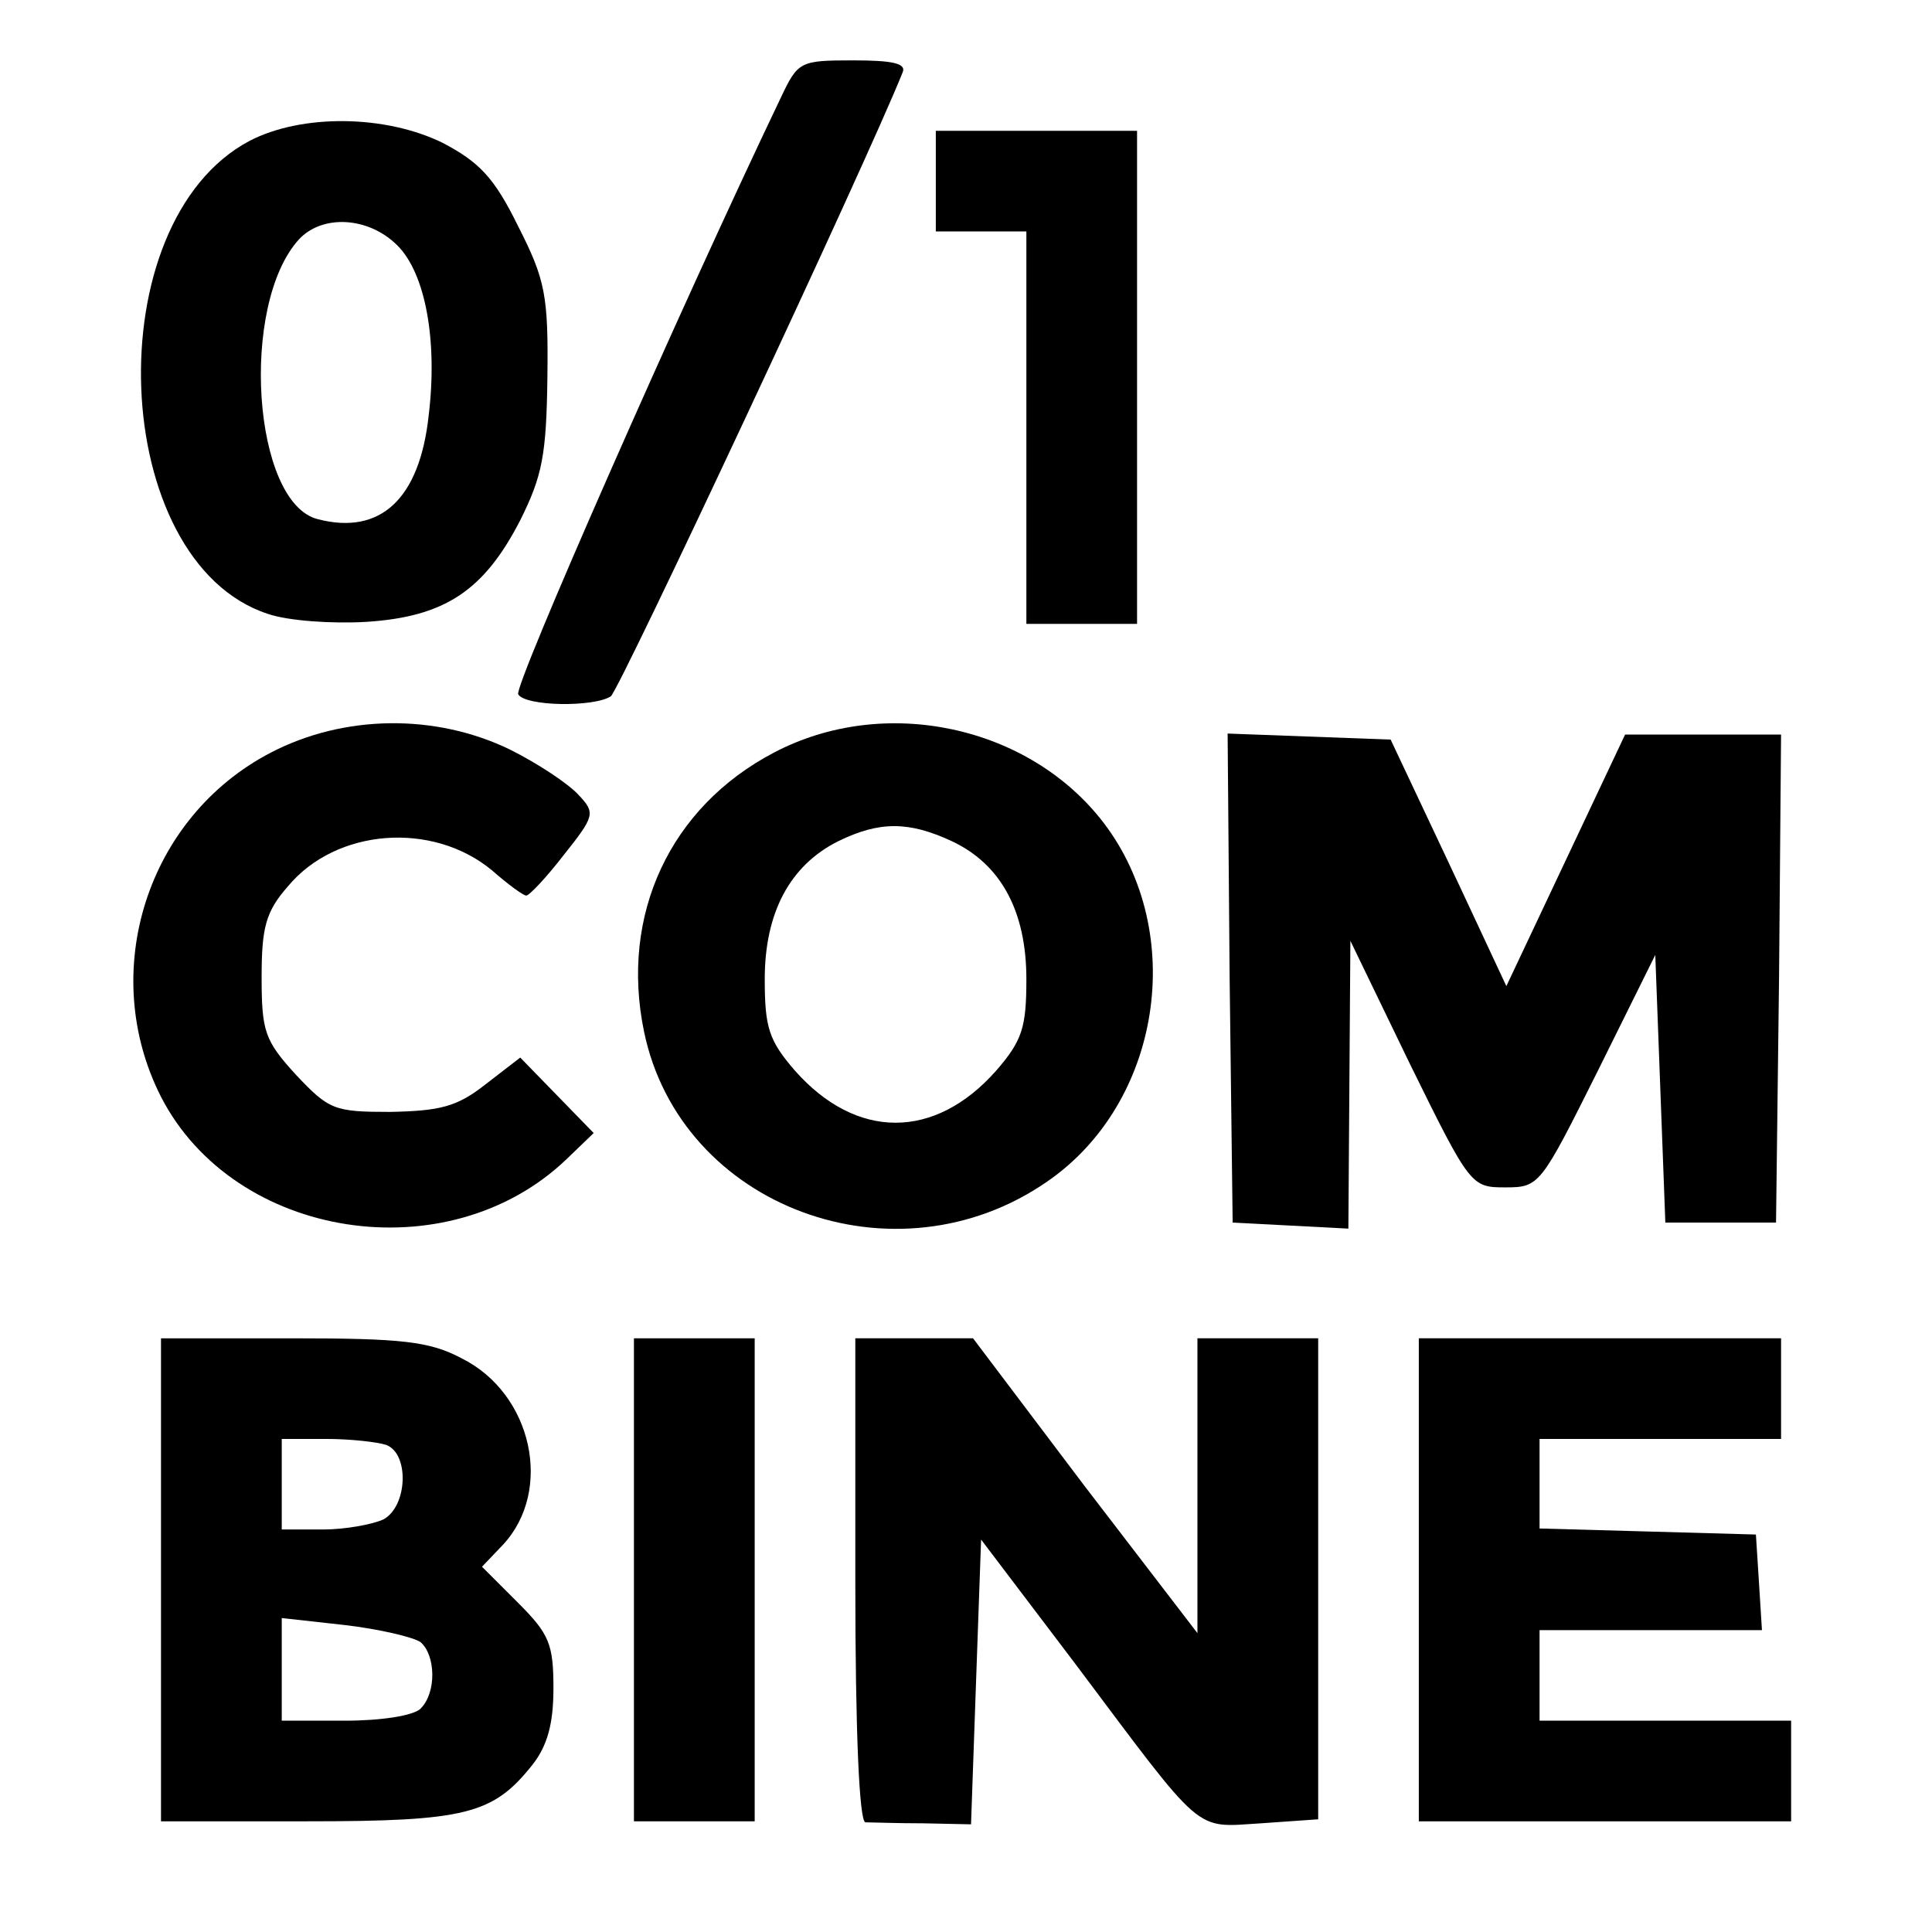 <?xml version="1.0" standalone="no"?>
<!DOCTYPE svg PUBLIC "-//W3C//DTD SVG 20010904//EN"
 "http://www.w3.org/TR/2001/REC-SVG-20010904/DTD/svg10.dtd">
<svg version="1.0" xmlns="http://www.w3.org/2000/svg"
 width="192pt" height="192pt" viewBox="0 0 192 192"
 preserveAspectRatio="xMidYMid meet">
<g transform="translate(0,192) scale(0.1,-0.1)"
fill="#000000" stroke="none">
<path d="M776 1823 c-100 -209 -266 -586 -261 -593 7 -12 75 -13 92 -2 8 5
254 530 290 620 4 9 -10 12 -49 12 -53 0 -55 -1 -72 -37z"/>
<path d="M248 1780 c-153 -81 -140 -418 18 -470 20 -7 64 -10 98 -8 78 5 117
31 153 101 22 44 26 65 27 142 1 81 -2 97 -29 150 -24 49 -39 64 -75 83 -57
28 -140 29 -192 2z m147 -104 c28 -28 40 -95 31 -169 -9 -83 -48 -119 -110
-103 -65 16 -78 213 -19 278 23 25 69 23 98 -6z"/>
<path d="M930 1740 l0 -50 45 0 45 0 0 -195 0 -195 55 0 55 0 0 245 0 245
-100 0 -100 0 0 -50z"/>
<path d="M269 1172 c-123 -64 -172 -218 -109 -342 73 -142 285 -175 403 -62
l27 26 -36 37 -37 38 -35 -27 c-28 -22 -45 -26 -94 -27 -56 0 -61 2 -94 37
-31 34 -34 43 -34 97 0 49 4 65 26 90 48 58 144 65 203 16 16 -14 31 -25 34
-25 3 0 20 18 37 40 31 39 32 42 15 60 -10 11 -40 31 -68 45 -74 36 -165 35
-238 -3z"/>
<path d="M769 1172 c-103 -54 -153 -161 -129 -277 36 -175 250 -254 401 -149
113 78 139 247 56 356 -74 97 -218 128 -328 70z m177 -88 c49 -23 74 -70 74
-137 0 -48 -4 -61 -30 -91 -61 -69 -139 -69 -200 0 -26 30 -30 43 -30 91 0 66
25 113 73 137 41 20 70 20 113 0z"/>
<path d="M1222 948 l3 -243 58 -3 57 -3 1 143 1 143 59 -122 c60 -122 61 -123
95 -123 34 0 35 2 92 116 l57 115 5 -133 5 -133 55 0 55 0 3 243 2 242 -77 0
-78 0 -59 -125 -59 -125 -57 122 -58 123 -81 3 -81 3 2 -243z"/>
<path d="M160 350 l0 -240 145 0 c158 0 185 7 224 56 15 19 21 41 21 76 0 44
-4 54 -35 85 l-36 36 21 22 c50 54 29 150 -41 185 -32 17 -59 20 -169 20
l-130 0 0 -240z m224 134 c23 -9 21 -61 -3 -74 -11 -5 -38 -10 -60 -10 l-41 0
0 45 0 45 44 0 c24 0 51 -3 60 -6z m34 -196 c15 -13 16 -50 0 -66 -7 -7 -39
-12 -75 -12 l-63 0 0 51 0 51 63 -7 c34 -4 68 -12 75 -17z"/>
<path d="M630 350 l0 -240 60 0 60 0 0 240 0 240 -60 0 -60 0 0 -240z"/>
<path d="M850 350 c0 -153 4 -240 10 -241 6 0 31 -1 58 -1 l47 -1 5 142 5 141
94 -124 c129 -172 117 -162 184 -158 l57 4 0 239 0 239 -60 0 -60 0 0 -147 0
-146 -112 146 -111 147 -59 0 -58 0 0 -240z"/>
<path d="M1410 350 l0 -240 185 0 185 0 0 50 0 50 -125 0 -125 0 0 45 0 45
111 0 110 0 -3 48 -3 47 -107 3 -108 3 0 44 0 45 120 0 120 0 0 50 0 50 -180
0 -180 0 0 -240z"/>
</g>
</svg>
